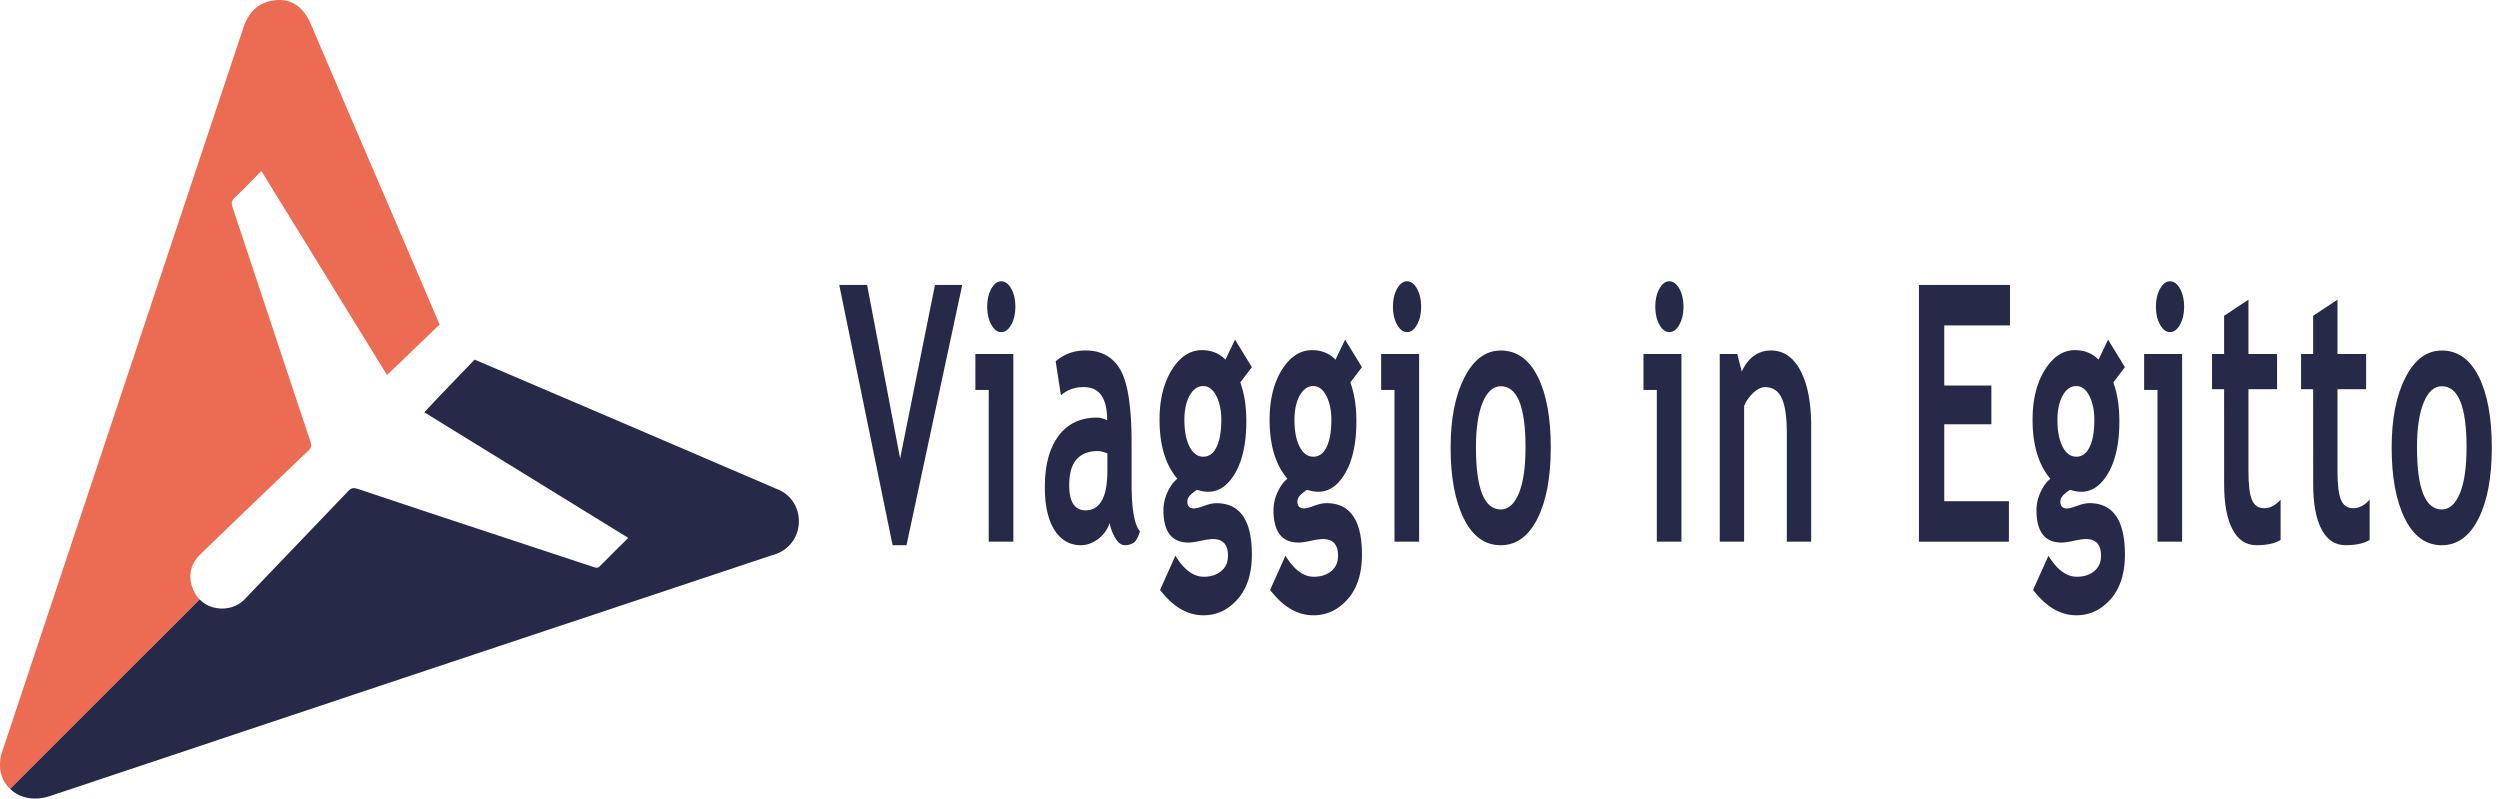 <svg xmlns="http://www.w3.org/2000/svg" viewBox="0 0 3254.55 1039.61"><defs><style>.cls-1{fill:#ec6c53;}.cls-2{fill:#262947;}</style></defs><g id="Layer_3" data-name="Layer 3"><path class="cls-1" d="M250,763.46c-5-15.81-1.2-30.16,10.69-41.74q70.13-67.79,140.75-135.06c3.63-3.43,4.52-6.18,2.91-11q-50.93-153-101.64-306c-1.72-5.17-1.31-8.42,2.78-12.31,11.65-11.08,22.8-22.68,34.79-34.72,54.78,88.94,109,177.06,163.55,265.57l68.43-65.66C516.7,292,460.22,161.89,404.66,31.38,396.35,11.89,382.83.59,365.17,0c-25,0-40.43,12.4-48.28,36Q160.47,505.29,4.15,974.67c-7.28,17.63-5.43,39.4,9.09,52.45L259.92,780.43A41.44,41.44,0,0,1,250,763.46Z"/><path class="cls-2" d="M1004.52,723q-469.6,156.23-939,313.14c-22,7.38-40.56,2.17-52.32-9.07L259.93,780.42c16,16.43,45.21,15.81,60.42-2.25q66.5-69.48,133-138.9c3.86-4.1,7-4.63,12.2-2.9Q550.71,664.95,636,693q68.46,22.65,137,45.27c3,1,5.15,1.63,7.81-1.09,12-12.26,24.28-24.28,37.07-36.95Q684.57,618.11,552.36,536.74c21.44-23.23,43.72-45.65,65.49-68.59Q814,551.76,1009.91,636C1051.72,650.79,1050.06,711.61,1004.52,723Z"/><path class="cls-2" d="M1180.09,709.75H1162l-69.46-338.81h36.25l43,225.88,45.38-225.88h35.49Z"/><path class="cls-2" d="M1287.13,705.19V507.61h-17.37V460.84h49.43V705.19Zm16.35-339q7.61,0,13,9.7t5.39,23.38q0,13.69-5.39,23.39t-13,9.7q-7.61,0-13-9.7t-5.38-23.39q0-13.68,5.38-23.38T1303.48,366.15Z"/><path class="cls-2" d="M1444.6,680.78a42.62,42.62,0,0,1-15,20.87q-10.71,8.1-22.37,8.1-21.93,0-34.48-19.73t-12.54-56q0-42.45,17.68-66.4t50.25-24q5.58,0,13.19,3.42,0-43.12-30.3-43.12-17.87,0-29.91,10.72l-6.84-44.26q16.35-14.15,38.91-14.15,31,0,45.5,25.44t14.45,96.4v52.25q0,48.82,10.9,61.37-3.93,12.32-8.74,15.17a21.27,21.27,0,0,1-11,2.85q-6.84,0-12.3-9.12A58.26,58.26,0,0,1,1444.6,680.78Zm-3-90.58q-8.11-3-12.17-3-37.52,0-37.52,44.27,0,32.85,21.17,32.85,28.51,0,28.52-51.33Z"/><path class="cls-2" d="M1510.18,767.93l20-44.49q16.61,27.38,37,27.38,13.69,0,22.57-7.3t8.87-20.08q0-21.68-19.65-21.67-5.33,0-15.84,2.28t-15.85,2.28q-32.7,0-32.7-42.21a55.48,55.48,0,0,1,5.45-23.73q5.45-11.62,12.68-17.11-23.2-27.15-23.2-76.89,0-39.24,16-64.91t39.29-25.66q18.26,0,30.55,12.32l12.42-26L1629.71,478l-15.08,19.85q7.86,21.45,7.86,50.65,0,41.74-14.14,66.73t-35.68,25a49,49,0,0,1-9.12-1.14l-5.2-1.37q-.88,0-6.78,4.9t-5.89,10.15q0,9.13,8.74,9.13,3.93,0,13.18-3.42t15.85-3.42q46.26,0,46.26,66.85,0,37-18.5,58.06T1566.59,801Q1535.41,801,1510.18,767.93Zm31.69-221.31q0,21.68,6.66,34.8t17.93,13.11q11.28,0,17.37-12.77t6.08-35.14q0-18.48-6.53-31.25t-16.92-12.78q-10.9,0-17.74,12.32T1541.87,546.62Z"/><path class="cls-2" d="M1653.47,767.93l20-44.49q16.6,27.38,37,27.38,13.7,0,22.57-7.3t8.87-20.08q0-21.68-19.65-21.67-5.32,0-15.84,2.28t-15.85,2.28q-32.7,0-32.7-42.21a55.48,55.48,0,0,1,5.45-23.73q5.45-11.62,12.68-17.11-23.21-27.15-23.2-76.89,0-39.24,16-64.91t39.3-25.66q18.24,0,30.54,12.32l12.43-26L1773,478l-15.08,19.85q7.86,21.45,7.86,50.65,0,41.74-14.13,66.73t-35.69,25a49,49,0,0,1-9.12-1.14l-5.2-1.37q-.89,0-6.78,4.9T1689,652.71q0,9.13,8.74,9.13,3.93,0,13.18-3.42t15.85-3.42q46.26,0,46.26,66.85,0,37-18.5,58.06T1709.87,801Q1678.69,801,1653.47,767.93Zm31.68-221.31q0,21.68,6.66,34.8t17.93,13.11q11.28,0,17.37-12.77t6.08-35.14q0-18.48-6.52-31.25t-16.93-12.78q-10.89,0-17.74,12.32T1685.15,546.62Z"/><path class="cls-2" d="M1815.38,705.19V507.61H1798V460.84h49.44V705.19Zm16.35-339q7.61,0,13,9.7t5.39,23.38q0,13.69-5.39,23.39t-13,9.7q-7.61,0-13-9.7t-5.39-23.39q0-13.68,5.39-23.38T1831.73,366.15Z"/><path class="cls-2" d="M1888.44,582.44q0-55.89,17.94-91t47.34-35.14q30.91,0,48,33.77t17.11,92.4q0,58.41-17.43,92.86t-47.72,34.45q-30.93,0-48.11-34.79T1888.44,582.44Zm33,0q0,80.77,32.32,80.77,14.82,0,23.51-21t8.68-59.78q0-79.62-32.19-79.62-14.84,0-23.58,21T1921.4,582.44Z"/><path class="cls-2" d="M2156.88,705.19V507.61h-17.37V460.84h49.43V705.19Zm16.35-339q7.61,0,13,9.7t5.39,23.38q0,13.69-5.39,23.39t-13,9.7q-7.61,0-13-9.7t-5.39-23.39q0-13.68,5.39-23.38T2173.23,366.15Z"/><path class="cls-2" d="M2326.14,705.19V564q0-31.25-6.65-45.63T2297.75,504q-7,0-14.89,7.07a48.28,48.28,0,0,0-12.36,17.57V705.19h-31.69V460.84h22.81l5.84,22.81q12.91-27.37,38.15-27.38,24.21,0,38.21,26.13t14,72.89v149.9Z"/><path class="cls-2" d="M2531.08,423.65V501.9h61.34v50.43h-61.34V652.49h84.16v52.7H2498.12V370.94h118.51v52.71Z"/><path class="cls-2" d="M2646.72,767.93l20-44.49q16.61,27.38,37,27.38,13.69,0,22.57-7.3t8.87-20.08q0-21.68-19.65-21.67-5.33,0-15.84,2.28t-15.85,2.28q-32.7,0-32.7-42.21a55.48,55.48,0,0,1,5.45-23.73q5.44-11.62,12.68-17.11-23.2-27.15-23.2-76.89,0-39.24,16-64.91t39.29-25.66q18.26,0,30.55,12.32l12.42-26L2766.25,478l-15.08,19.85q7.86,21.45,7.86,50.65,0,41.74-14.14,66.73t-35.68,25a49,49,0,0,1-9.12-1.14l-5.2-1.37q-.88,0-6.78,4.9t-5.89,10.15q0,9.13,8.74,9.13,3.93,0,13.18-3.42T2720,655q46.26,0,46.26,66.85,0,37-18.5,58.06T2703.13,801Q2671.95,801,2646.72,767.93Zm31.69-221.31q0,21.68,6.66,34.8T2703,594.53q11.28,0,17.37-12.77t6.08-35.14q0-18.48-6.53-31.25T2703,502.59q-10.9,0-17.74,12.32T2678.41,546.62Z"/><path class="cls-2" d="M2808.64,705.19V507.61h-17.37V460.84h49.44V705.19Zm16.35-339q7.61,0,13,9.7t5.39,23.38q0,13.69-5.39,23.39t-13,9.7q-7.6,0-13-9.7t-5.39-23.39q0-13.68,5.39-23.38T2825,366.15Z"/><path class="cls-2" d="M2895.39,506.7h-15.72V460.84h15.72V411.1l31.69-21v70.73h37.26V506.7h-37.26v107q0,26.24,4.56,37.08t16,10.83q11.41,0,21.29-11.18v52.48q-11,6.84-31.43,6.84t-31.18-20.65q-10.9-20.64-10.9-58.74Z"/><path class="cls-2" d="M3011.29,506.7h-15.72V460.84h15.72V411.1l31.69-21v70.73h37.26V506.7H3043v107q0,26.24,4.56,37.08t16,10.83q11.41,0,21.3-11.18v52.48q-11,6.84-31.44,6.84t-31.18-20.65q-10.91-20.64-10.9-58.74Z"/><path class="cls-2" d="M3113.5,582.44q0-55.89,17.94-91t47.34-35.14q30.93,0,48,33.77t17.11,92.4q0,58.41-17.43,92.86t-47.72,34.45q-30.93,0-48.1-34.79T3113.5,582.44Zm33,0q0,80.77,32.32,80.77,14.83,0,23.51-21t8.69-59.78q0-79.62-32.2-79.62-14.84,0-23.57,21T3146.46,582.44Z"/></g></svg>